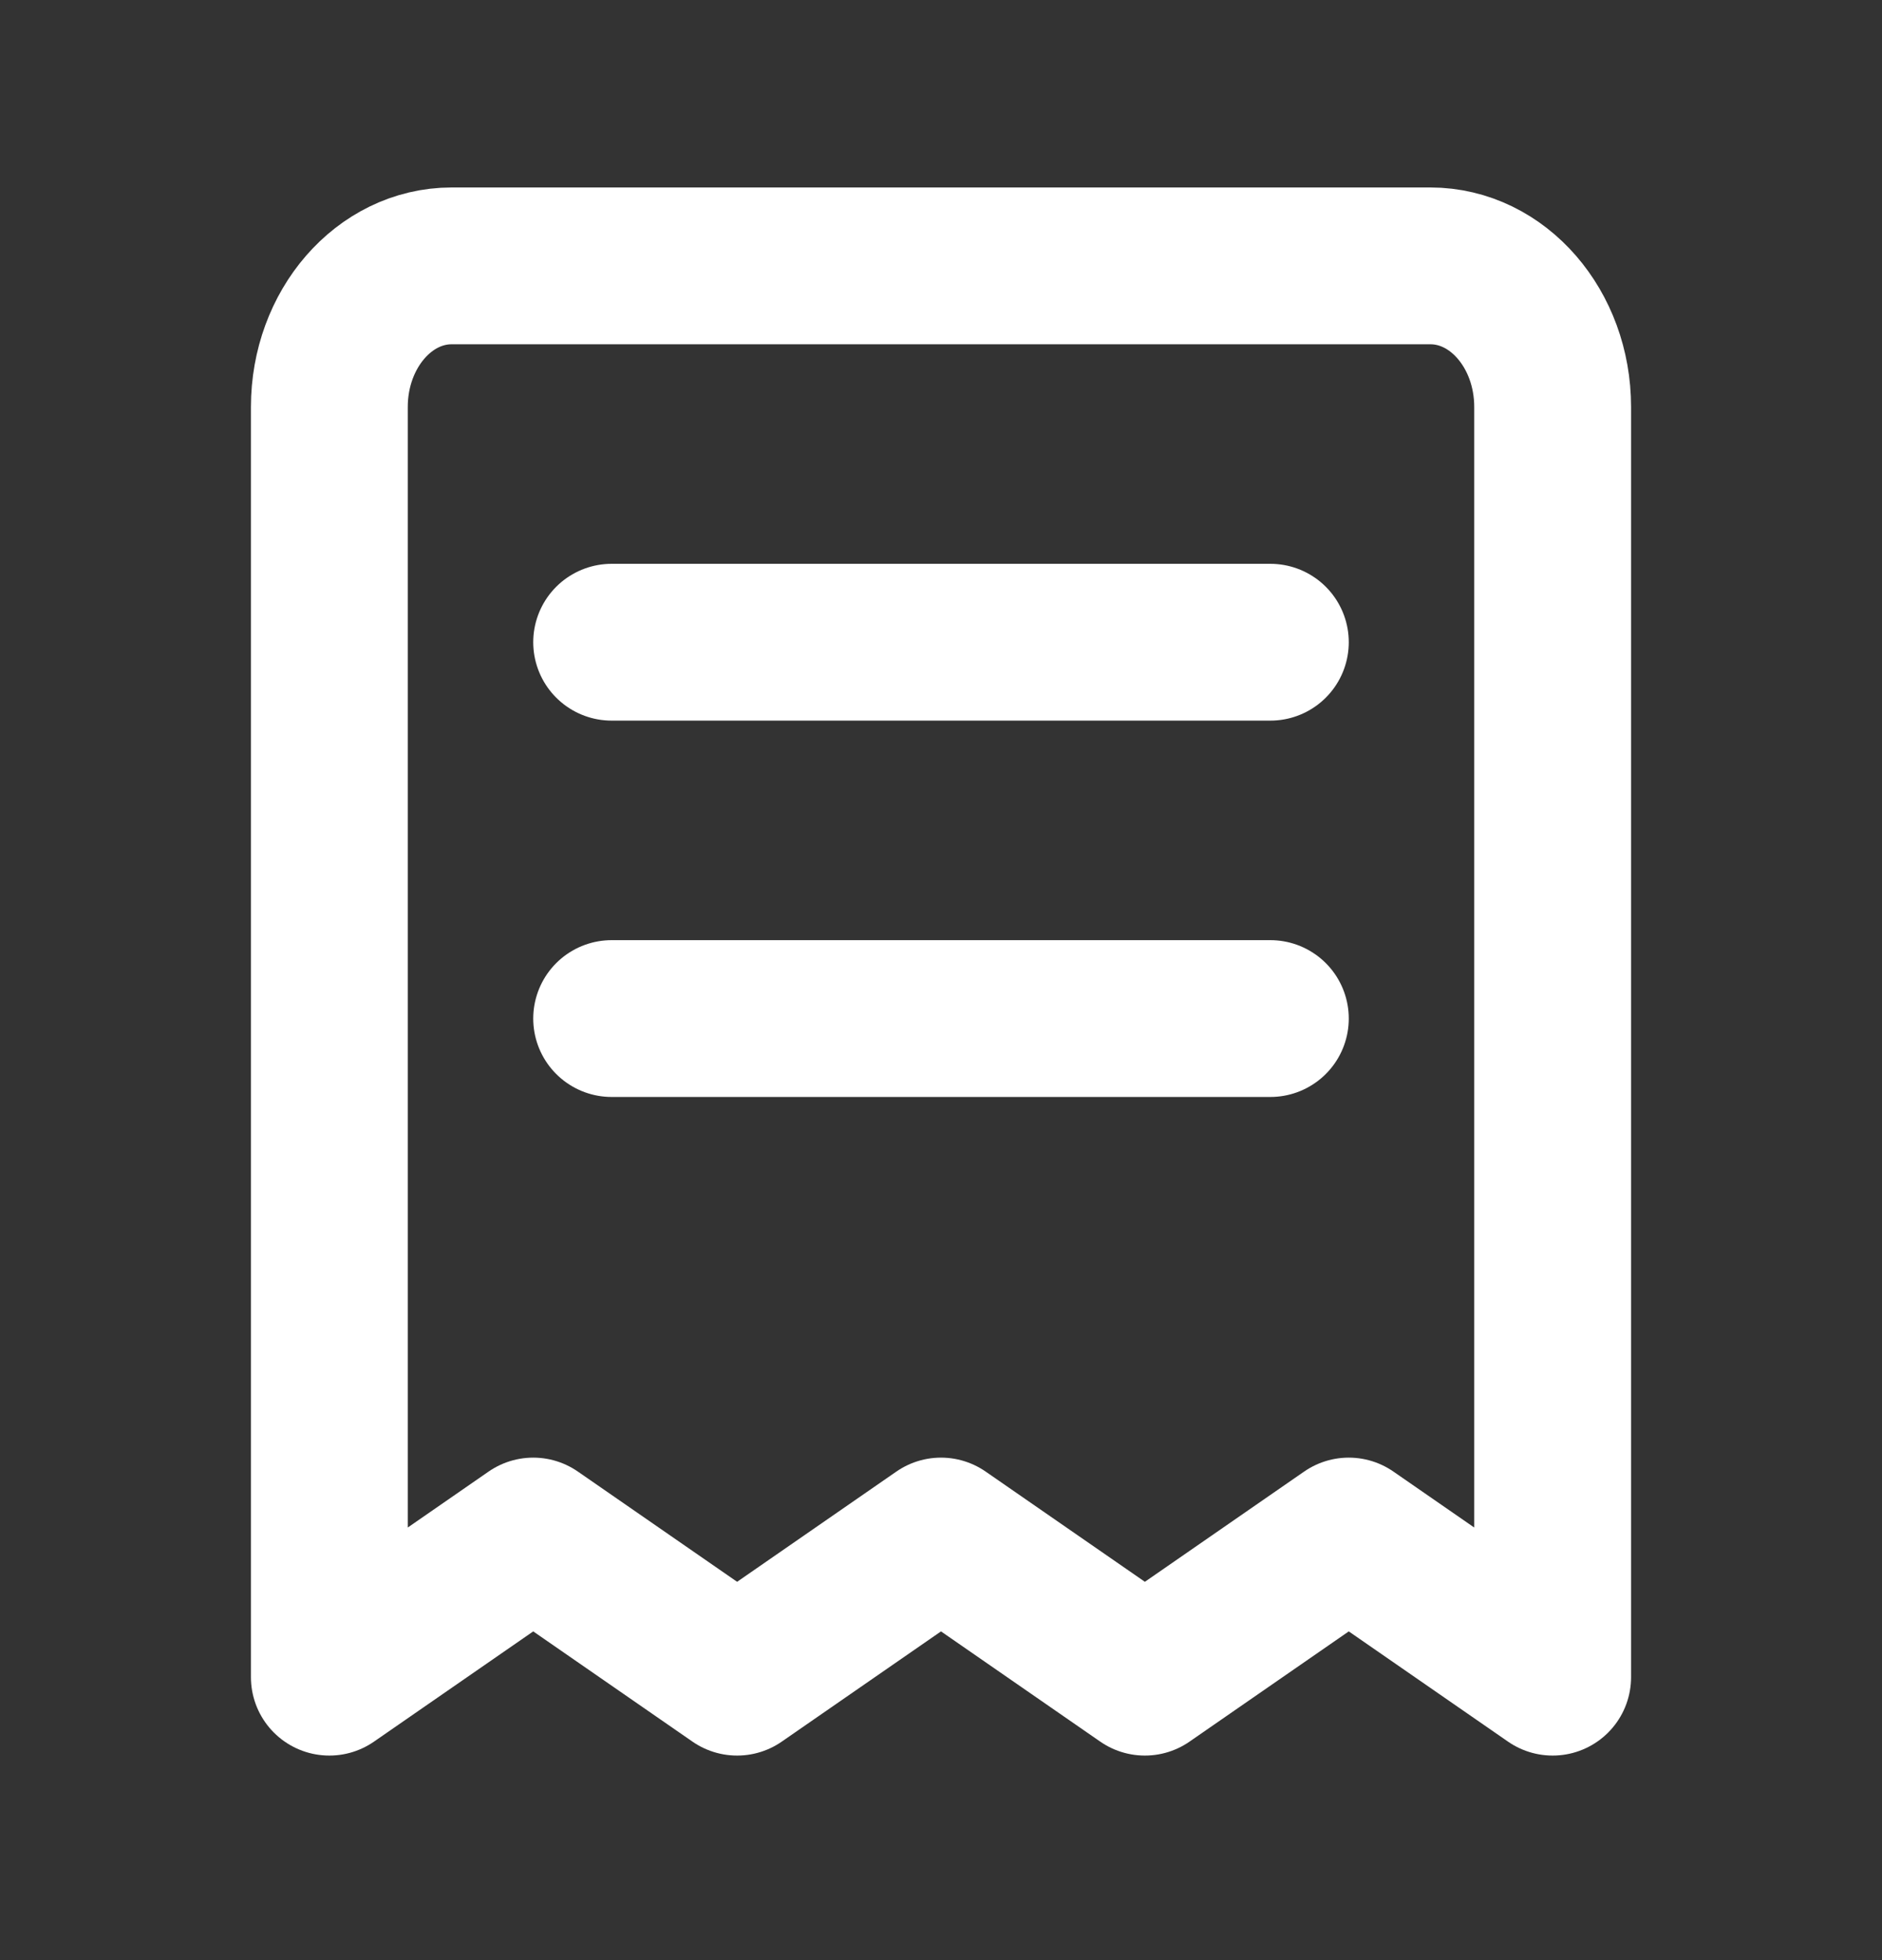 <svg width="24" height="25" viewBox="0 0 24 25" fill="none" xmlns="http://www.w3.org/2000/svg">
<rect x="0" y="0" width="24" height="25" fill="#333333" stroke="none"/>
<path d="M7.8 8.191H16.2M7.8 12.991H16.2M5.76 3.391H18.24C19.102 3.391 19.8 4.197 19.8 5.191V21.391L17.2 19.591L14.6 21.391L12 19.591L9.4 21.391L6.8 19.591L4.2 21.391V5.191C4.2 4.197 4.899 3.391 5.76 3.391Z" stroke="white" stroke-width="2" stroke-linecap="round" stroke-linejoin="round"/>
</svg>

